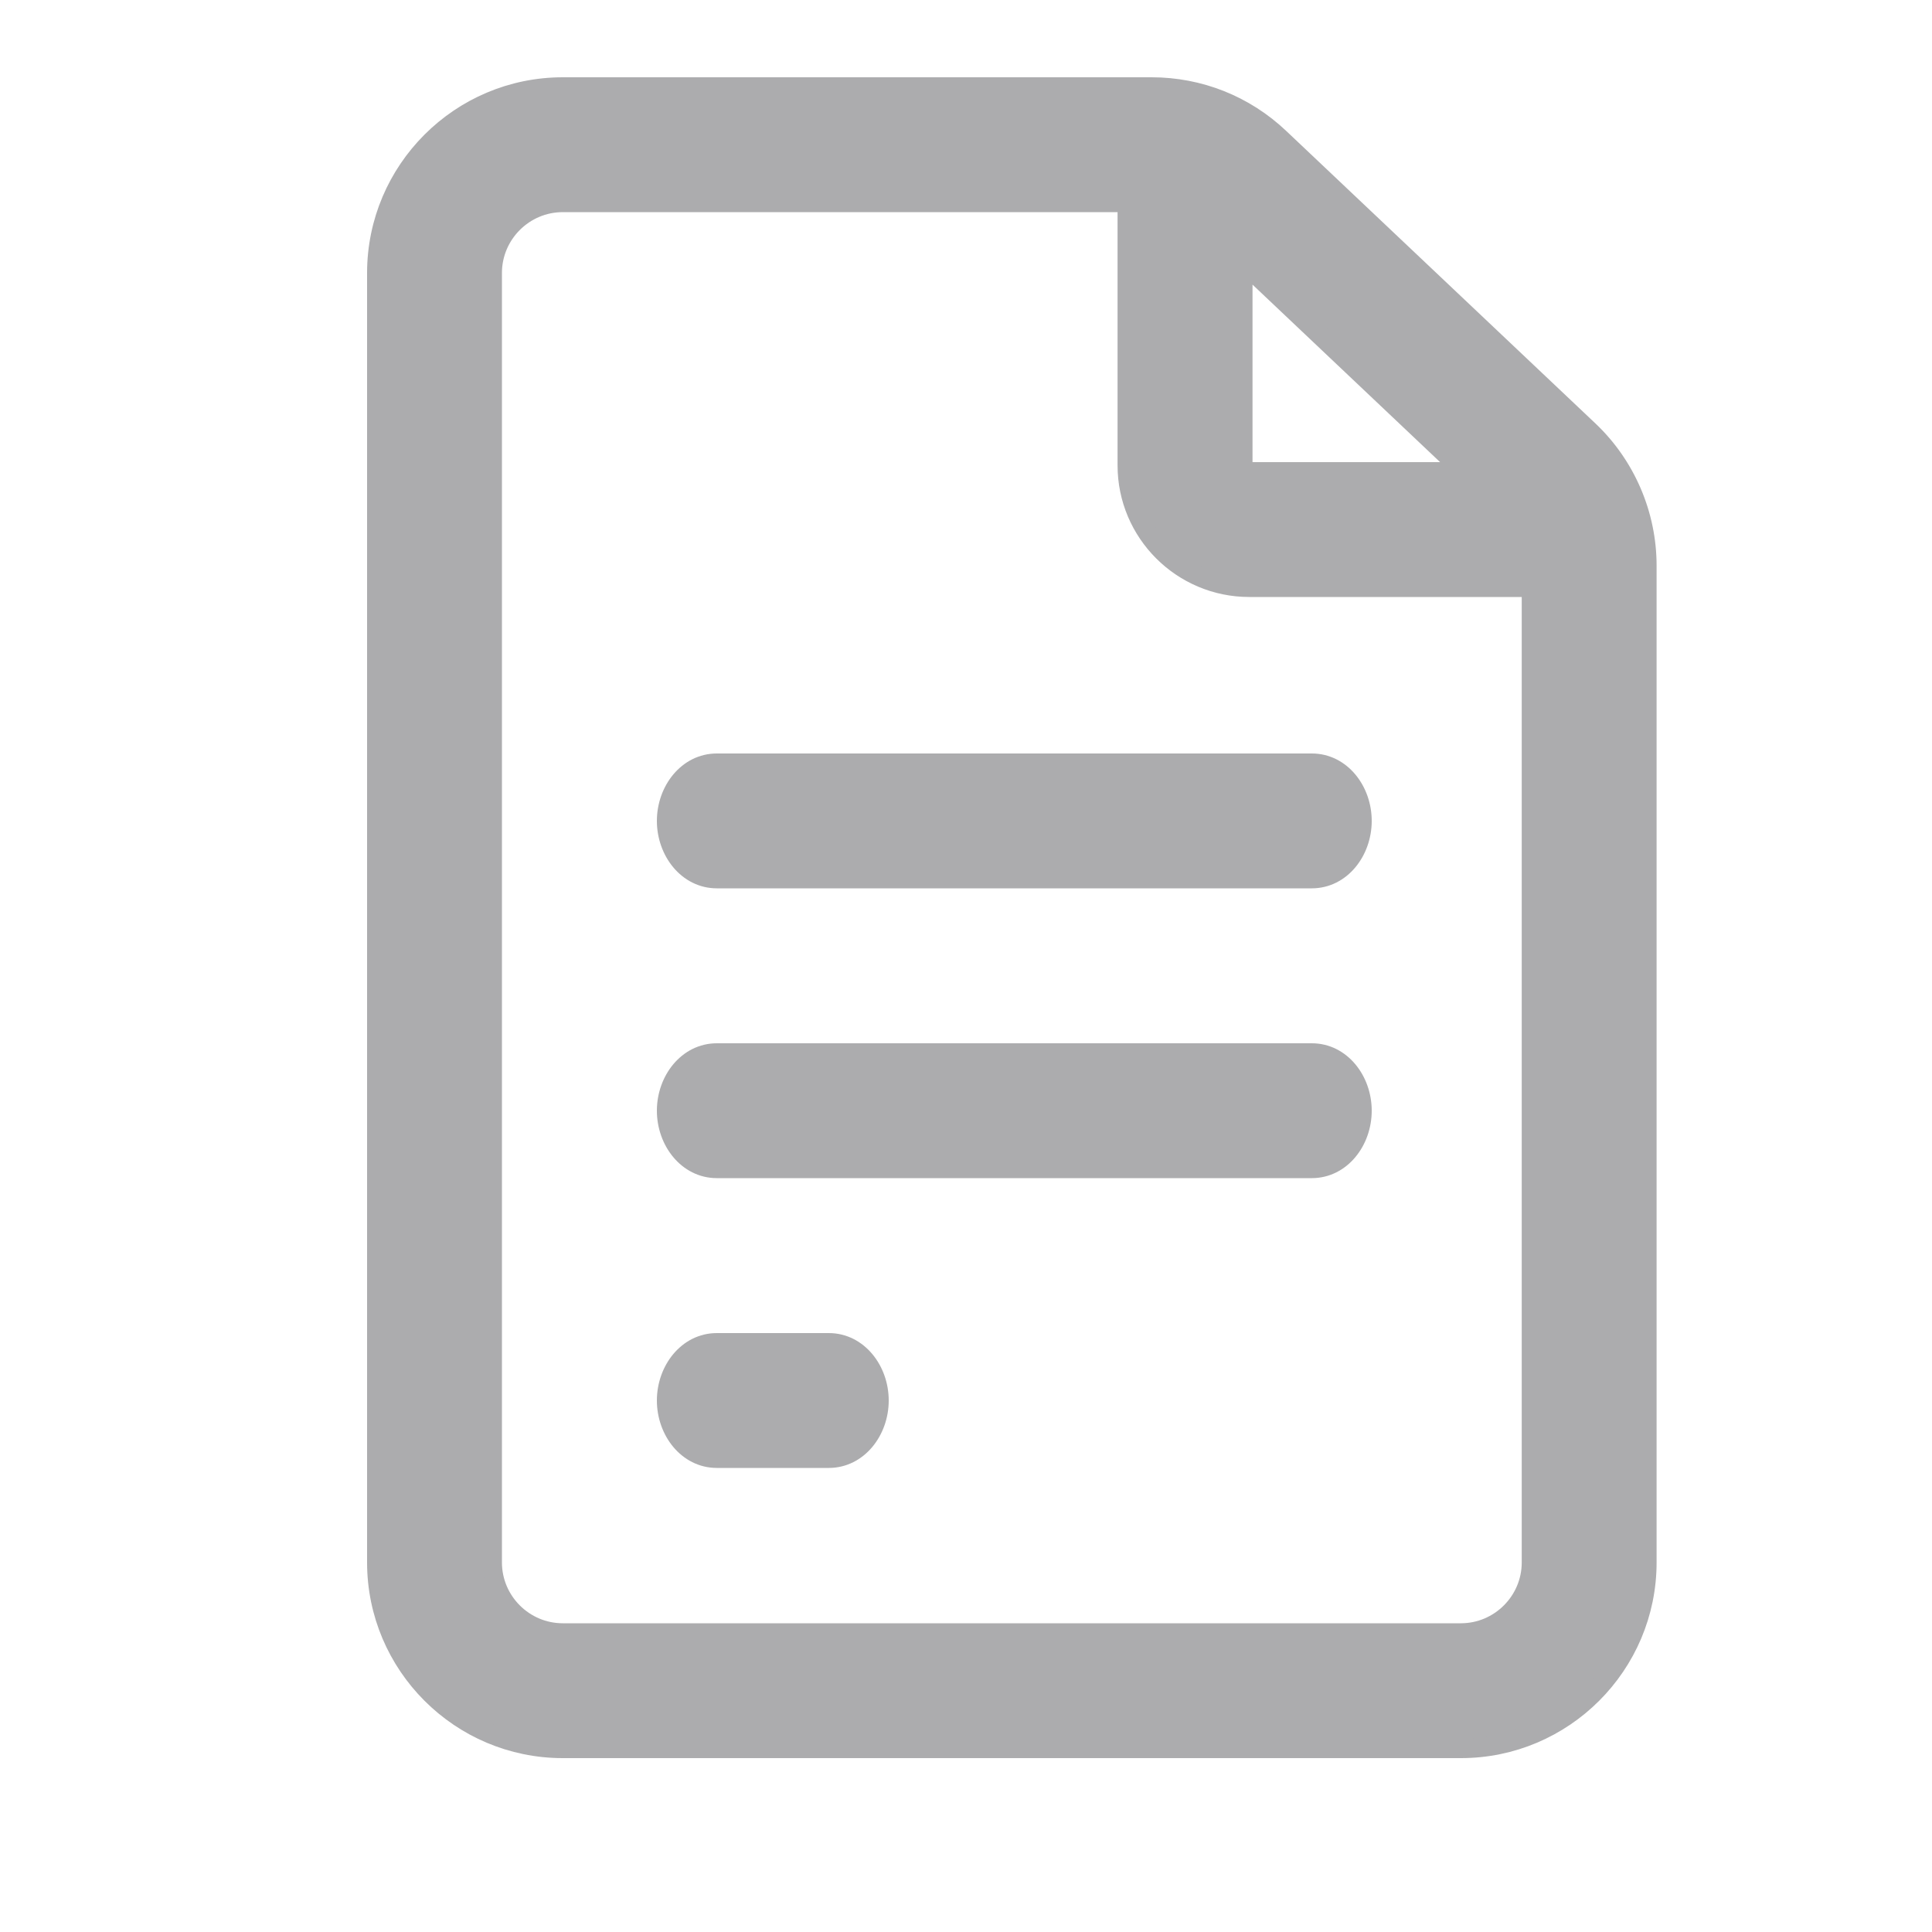 <svg width="20" height="20" viewBox="0 0 20 20" fill="none" xmlns="http://www.w3.org/2000/svg">
<path d="M16.447 4.456L13.245 1.427C12.886 1.087 12.416 0.9 11.921 0.9H5.826C4.764 0.9 3.9 1.764 3.9 2.826V16.174C3.9 17.236 4.764 18.1 5.826 18.1H15.123C16.185 18.1 17.049 17.236 17.049 16.174V5.855C17.049 5.328 16.83 4.818 16.447 4.456ZM12.866 2.714L15.159 4.884H12.932C12.895 4.884 12.866 4.855 12.866 4.818V2.714ZM15.123 16.904H5.826C5.424 16.904 5.096 16.576 5.096 16.174V2.826C5.096 2.424 5.424 2.096 5.826 2.096H11.669V4.818C11.669 5.514 12.236 6.08 12.932 6.08H15.853V16.174C15.853 16.576 15.525 16.904 15.123 16.904Z" fill="#ACACAE" stroke="#ACACAE" stroke-width="0.2"/>
<path d="M13.58 7.9H7.42C7.118 7.9 6.9 8.184 6.9 8.498C6.9 8.812 7.118 9.096 7.42 9.096H13.58C13.883 9.096 14.1 8.812 14.1 8.498C14.1 8.184 13.883 7.9 13.58 7.9Z" fill="#ACACAE" stroke="#ACACAE" stroke-width="0.2"/>
<path d="M13.58 10.9H7.42C7.118 10.9 6.9 11.184 6.9 11.498C6.9 11.812 7.118 12.096 7.42 12.096H13.58C13.883 12.096 14.1 11.812 14.1 11.498C14.1 11.184 13.883 10.9 13.58 10.9Z" fill="#ACACAE" stroke="#ACACAE" stroke-width="0.2"/>
<path d="M8.58 13.9H7.42C7.118 13.9 6.9 14.184 6.9 14.498C6.9 14.812 7.118 15.096 7.42 15.096H8.58C8.882 15.096 9.1 14.812 9.1 14.498C9.1 14.184 8.882 13.9 8.58 13.9Z" fill="#ACACAE" stroke="#ACACAE" stroke-width="0.2"/>
</svg>
